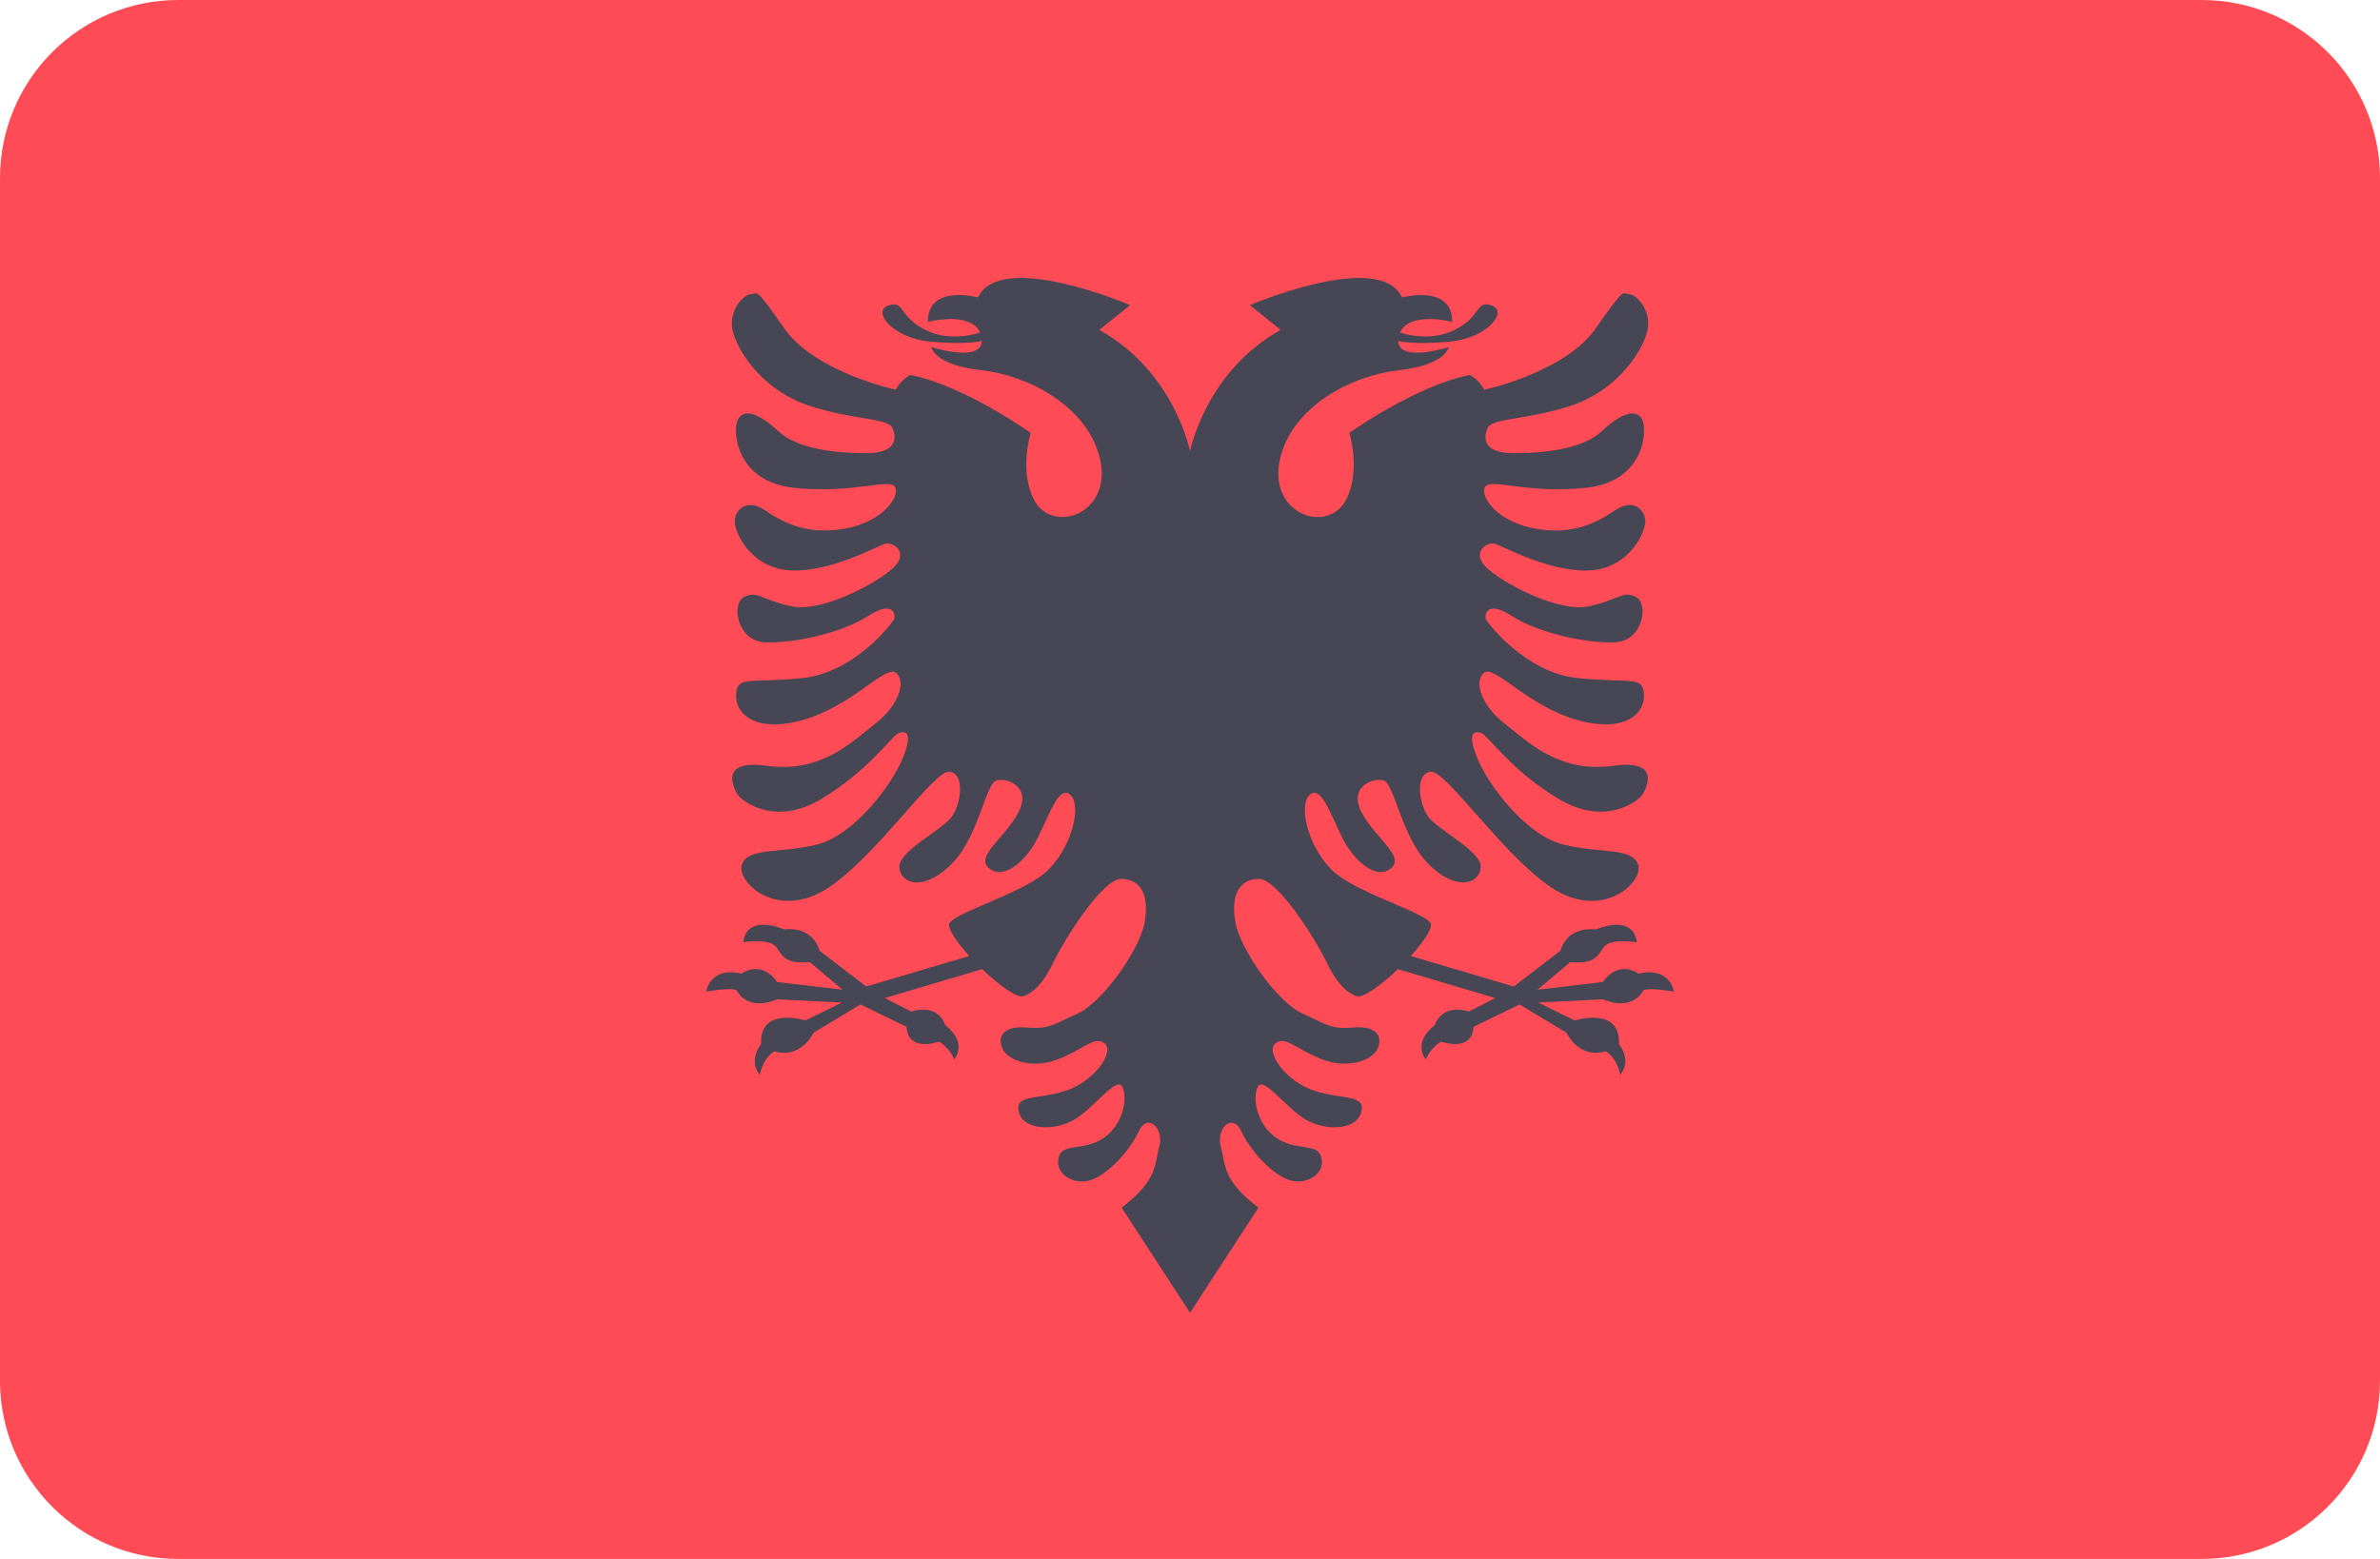 <svg xmlns="http://www.w3.org/2000/svg" xml:space="preserve" width="512" height="335.45"><path style="fill:#ff4b55" d="M473.655 335.448H38.345C17.167 335.448 0 318.281 0 297.103V38.345C0 17.168 17.167 0 38.345 0h435.31C494.832 0 512 17.167 512 38.345v258.759c0 21.177-17.167 38.344-38.345 38.344z"/><path style="fill:#464655" d="M352.551 209.517c-4.828-3.034-7.724 1.793-7.724 1.793l-14.069 1.655 7.034-5.931c5.103.414 5.793-1.103 7.172-3.172 1.379-2.069 7.172-1.103 7.172-1.103-.828-6.345-8.828-2.759-8.828-2.759-6.483-.69-7.586 4.552-7.586 4.552l-10.069 7.724-22.159-6.566c2.298-2.532 4.103-5.027 4.366-6.538.441-2.537-16.367-6.805-21.517-12.138-5.149-5.334-6.988-13.793-4.597-16 2.39-2.207 4.414 4.045 6.988 9.195 2.575 5.15 7.357 9.195 10.483 6.621 3.126-2.574-3.31-6.436-6.253-11.954-2.942-5.517 2.207-7.541 4.598-6.989 2.391.552 3.862 11.955 9.564 17.839 5.7 5.885 10.85 4.781 11.402 1.103.552-3.678-9.409-8.21-11.433-11.337-2.023-3.126-2.545-9.261.766-9.444 3.31-.184 15.448 17.906 25.748 24.828 11.218 7.54 20.23-1.288 18.759-4.966-1.471-3.679-8.276-2.207-16.184-4.231-7.908-2.023-16-12.69-18.391-18.574-2.391-5.884-.414-5.885.966-5.333 1.379.552 6.621 8.276 16.69 14.207 10.069 5.931 17.103.276 17.931-1.103.828-1.379 4.009-7.571-6.345-6.115-11.769 1.655-18.483-5.333-23.31-9.057-4.828-3.724-6.759-8.828-4.552-10.897 2.207-2.069 9.472 7.264 20.506 10.207 10.136 2.702 14.253-1.655 13.976-5.655-.276-4-2.621-2.345-14.069-3.448-11.448-1.103-19.448-11.862-19.862-12.552-.414-.69-.276-4.552 5.517-.828 5.793 3.724 16.138 5.931 22.207 5.655 6.069-.276 7.31-8.414 4.414-9.793-2.897-1.379-3.586.69-10.207 2.069s-19.034-5.379-22.069-8.552c-3.034-3.172.276-5.241 1.793-4.966 1.517.275 11.448 6.069 20.276 5.793 8.828-.276 12.552-8.414 12.276-10.897-.276-2.483-2.759-4.552-6.483-2.069-3.724 2.483-8.69 5.379-16.966 4-8.276-1.379-12.138-6.897-11.034-8.966 1.103-2.069 9.103 1.517 21.793.138s13.241-12.552 12-14.759c-1.241-2.207-4.276-1.517-8.552 2.483s-12.552 4.828-19.034 4.828c-6.482 0-6.621-3.172-5.655-5.379.966-2.207 7.862-1.655 17.517-4.69 9.655-3.034 15.172-10.759 16.69-15.586 1.517-4.828-2.207-8.552-3.724-8.552-1.517 0-.552-2.207-7.172 7.31-6.62 9.517-24 13.241-24 13.241-1.241-2.345-3.172-3.172-3.172-3.172-11.724 2.345-25.866 12.468-25.866 12.468s2.493 7.996-.622 14.228c-4.011 8.022-17.759 3.011-14.02-9.658 3.113-10.55 15.162-16.928 25.341-18.071 10.178-1.142 10.697-4.985 10.697-4.985s-10.688 3.48-10.879-1.297c2.207.448 5.46.643 10.983.154 8.205-.726 12.775-6.543 9.14-7.789-3.635-1.246-2.077 2.493-8.309 5.401-4.445 2.074-9.11 1.14-11.445.431 2.157-4.71 11.238-2.301 11.238-2.301.104-8.205-10.783-5.27-10.783-5.27-4.781-10.3-32.736 1.655-32.736 1.655l6.621 5.333C259.314 79.997 256.003 97.1 256.003 97.1s-3.31-17.103-19.495-26.115l6.621-5.333s-27.955-11.955-32.736-1.655c0 0-10.888-2.934-10.783 5.27 0 0 9.08-2.409 11.238 2.301-2.335.71-7 1.643-11.445-.431-6.231-2.909-4.673-6.646-8.309-5.401-3.635 1.246.935 7.062 9.14 7.789 5.523.489 8.776.295 10.983-.154-.191 4.777-10.879 1.297-10.879 1.297s.52 3.842 10.697 4.985c10.178 1.143 22.228 7.521 25.341 18.071 3.738 12.67-10.009 17.679-14.02 9.658-3.116-6.231-.622-14.228-.622-14.228s-14.142-10.123-25.866-12.468c0 0-1.931.828-3.172 3.172 0 0-17.379-3.724-24-13.241-6.621-9.517-5.655-7.31-7.172-7.31-1.517 0-5.241 3.724-3.724 8.552 1.517 4.828 7.034 12.552 16.69 15.586 9.655 3.034 16.552 2.483 17.517 4.69.965 2.207.828 5.379-5.655 5.379-6.483 0-14.759-.828-19.034-4.828-4.275-4-7.31-4.69-8.552-2.483-1.241 2.207-.69 13.379 12 14.759 12.69 1.379 20.69-2.207 21.793-.138 1.103 2.069-2.759 7.586-11.034 8.966-8.276 1.379-13.241-1.517-16.966-4-3.725-2.483-6.207-.414-6.483 2.069-.276 2.483 3.448 10.621 12.276 10.897 8.828.276 18.759-5.517 20.276-5.793 1.517-.276 4.828 1.793 1.793 4.966-3.034 3.172-15.448 9.931-22.069 8.552-6.621-1.379-7.31-3.448-10.207-2.069-2.897 1.379-1.655 9.517 4.414 9.793 6.069.276 16.414-1.931 22.207-5.655 5.793-3.724 5.931.138 5.517.828-.414.69-8.414 11.448-19.862 12.552-11.448 1.103-13.793-.552-14.069 3.448-.276 4 3.841 8.358 13.977 5.655 11.034-2.943 18.3-12.276 20.506-10.207 2.206 2.069.276 7.172-4.552 10.897-4.828 3.725-11.541 10.712-23.31 9.057-10.354-1.455-7.172 4.736-6.345 6.115.828 1.379 7.862 7.034 17.931 1.103s15.31-13.655 16.69-14.207c1.379-.552 3.357-.552.966 5.333s-10.483 16.552-18.391 18.574c-7.908 2.024-14.713.552-16.184 4.231-1.471 3.678 7.54 12.505 18.759 4.966 10.3-6.922 22.438-25.012 25.748-24.828 3.31.183 2.788 6.318.766 9.444-2.023 3.127-11.985 7.659-11.433 11.337.552 3.678 5.7 4.781 11.402-1.103 5.702-5.885 7.172-17.288 9.564-17.839 2.39-.552 7.54 1.472 4.597 6.989-2.942 5.517-9.379 9.379-6.252 11.954 3.126 2.574 7.908-1.471 10.483-6.621 2.574-5.15 4.597-11.402 6.988-9.195 2.391 2.207.552 10.666-4.598 16-5.149 5.333-21.959 9.601-21.517 12.138.263 1.511 2.067 4.006 4.366 6.538l-22.159 6.566-10.069-7.724s-1.103-5.241-7.586-4.552c0 0-8-3.586-8.828 2.759 0 0 5.793-.966 7.172 1.103 1.379 2.069 2.069 3.586 7.172 3.172l7.034 5.931-14.069-1.655s-2.897-4.828-7.724-1.793c0 0-6.069-1.931-7.586 3.862 0 0 5.241-.966 6.621-.276 0 0 2.069 4.69 8.69 1.931l13.931.69-7.862 3.862s-9.931-3.172-9.517 5.103c0 0-2.897 3.31-.276 6.621 0 0 .552-3.586 3.172-5.103 0 0 5.103 2.069 8.414-4l10.069-6.069 9.931 4.828s-.276 5.379 7.034 3.172c0 0 2.483 1.655 3.172 3.862 0 0 3.172-3.448-1.931-7.448 0 0-1.241-4.69-7.31-2.897l-5.655-2.897 20.925-6.209c3.623 3.451 7.532 6.279 8.9 5.805 2.7-.935 4.778-3.738 6.646-7.686 1.869-3.947 10.282-17.655 14.436-17.55 4.154.104 6.024 3.426 4.985 9.347-1.038 5.919-9.134 17.259-14.376 19.604-5.241 2.345-6.069 3.448-10.897 3.034-4.828-.414-6.483 1.655-5.379 4.414 1.103 2.759 6.534 4.513 11.862 2.483 5.793-2.207 8-5.241 10.207-3.448 2.207 1.793-2.345 8.276-8.552 10.207-6.207 1.931-10.897.69-9.931 4.552.966 3.862 7.586 4.138 11.862 1.655 4.276-2.483 9.103-9.379 10.345-7.172 1.241 2.207.414 7.862-3.724 10.897-4.138 3.034-8.845 1.249-9.793 4-1.379 4 3.448 6.621 7.172 5.103 3.724-1.518 8-6.207 9.931-10.345 1.931-4.138 5.517-.552 4.414 3.31-1.103 3.862-.184 7.034-8.092 13.103l14.713 22.621 14.713-22.621c-7.908-6.069-6.989-9.241-8.093-13.103s2.483-7.448 4.414-3.31c1.931 4.138 6.207 8.828 9.931 10.345 3.724 1.517 8.552-1.103 7.172-5.103-.948-2.751-5.655-.966-9.793-4-4.138-3.034-4.966-8.69-3.724-10.897 1.241-2.207 6.069 4.69 10.345 7.172 4.276 2.483 10.897 2.207 11.862-1.655.965-3.862-3.724-2.621-9.931-4.552-6.207-1.931-10.759-8.414-8.552-10.207 2.207-1.793 4.414 1.241 10.207 3.448 5.329 2.03 10.759.276 11.862-2.483 1.103-2.759-.552-4.828-5.379-4.414-4.828.414-5.655-.69-10.897-3.034-5.241-2.345-13.337-13.684-14.376-19.604-1.038-5.92.831-9.244 4.985-9.347 4.154-.105 12.566 13.603 14.436 17.55 1.869 3.947 3.946 6.751 6.646 7.686 1.369.474 5.279-2.355 8.9-5.805l20.925 6.209-5.655 2.897c-6.069-1.793-7.31 2.897-7.31 2.897-5.103 4-1.931 7.448-1.931 7.448.69-2.207 3.172-3.862 3.172-3.862 7.31 2.207 7.034-3.172 7.034-3.172l9.931-4.828 10.069 6.069c3.31 6.069 8.414 4 8.414 4 2.621 1.517 3.172 5.103 3.172 5.103 2.621-3.31-.276-6.621-.276-6.621.414-8.276-9.517-5.103-9.517-5.103l-7.862-3.862 13.931-.69c6.621 2.759 8.69-1.931 8.69-1.931 1.379-.69 6.621.276 6.621.276-1.523-5.792-7.592-3.861-7.592-3.861z"/></svg>